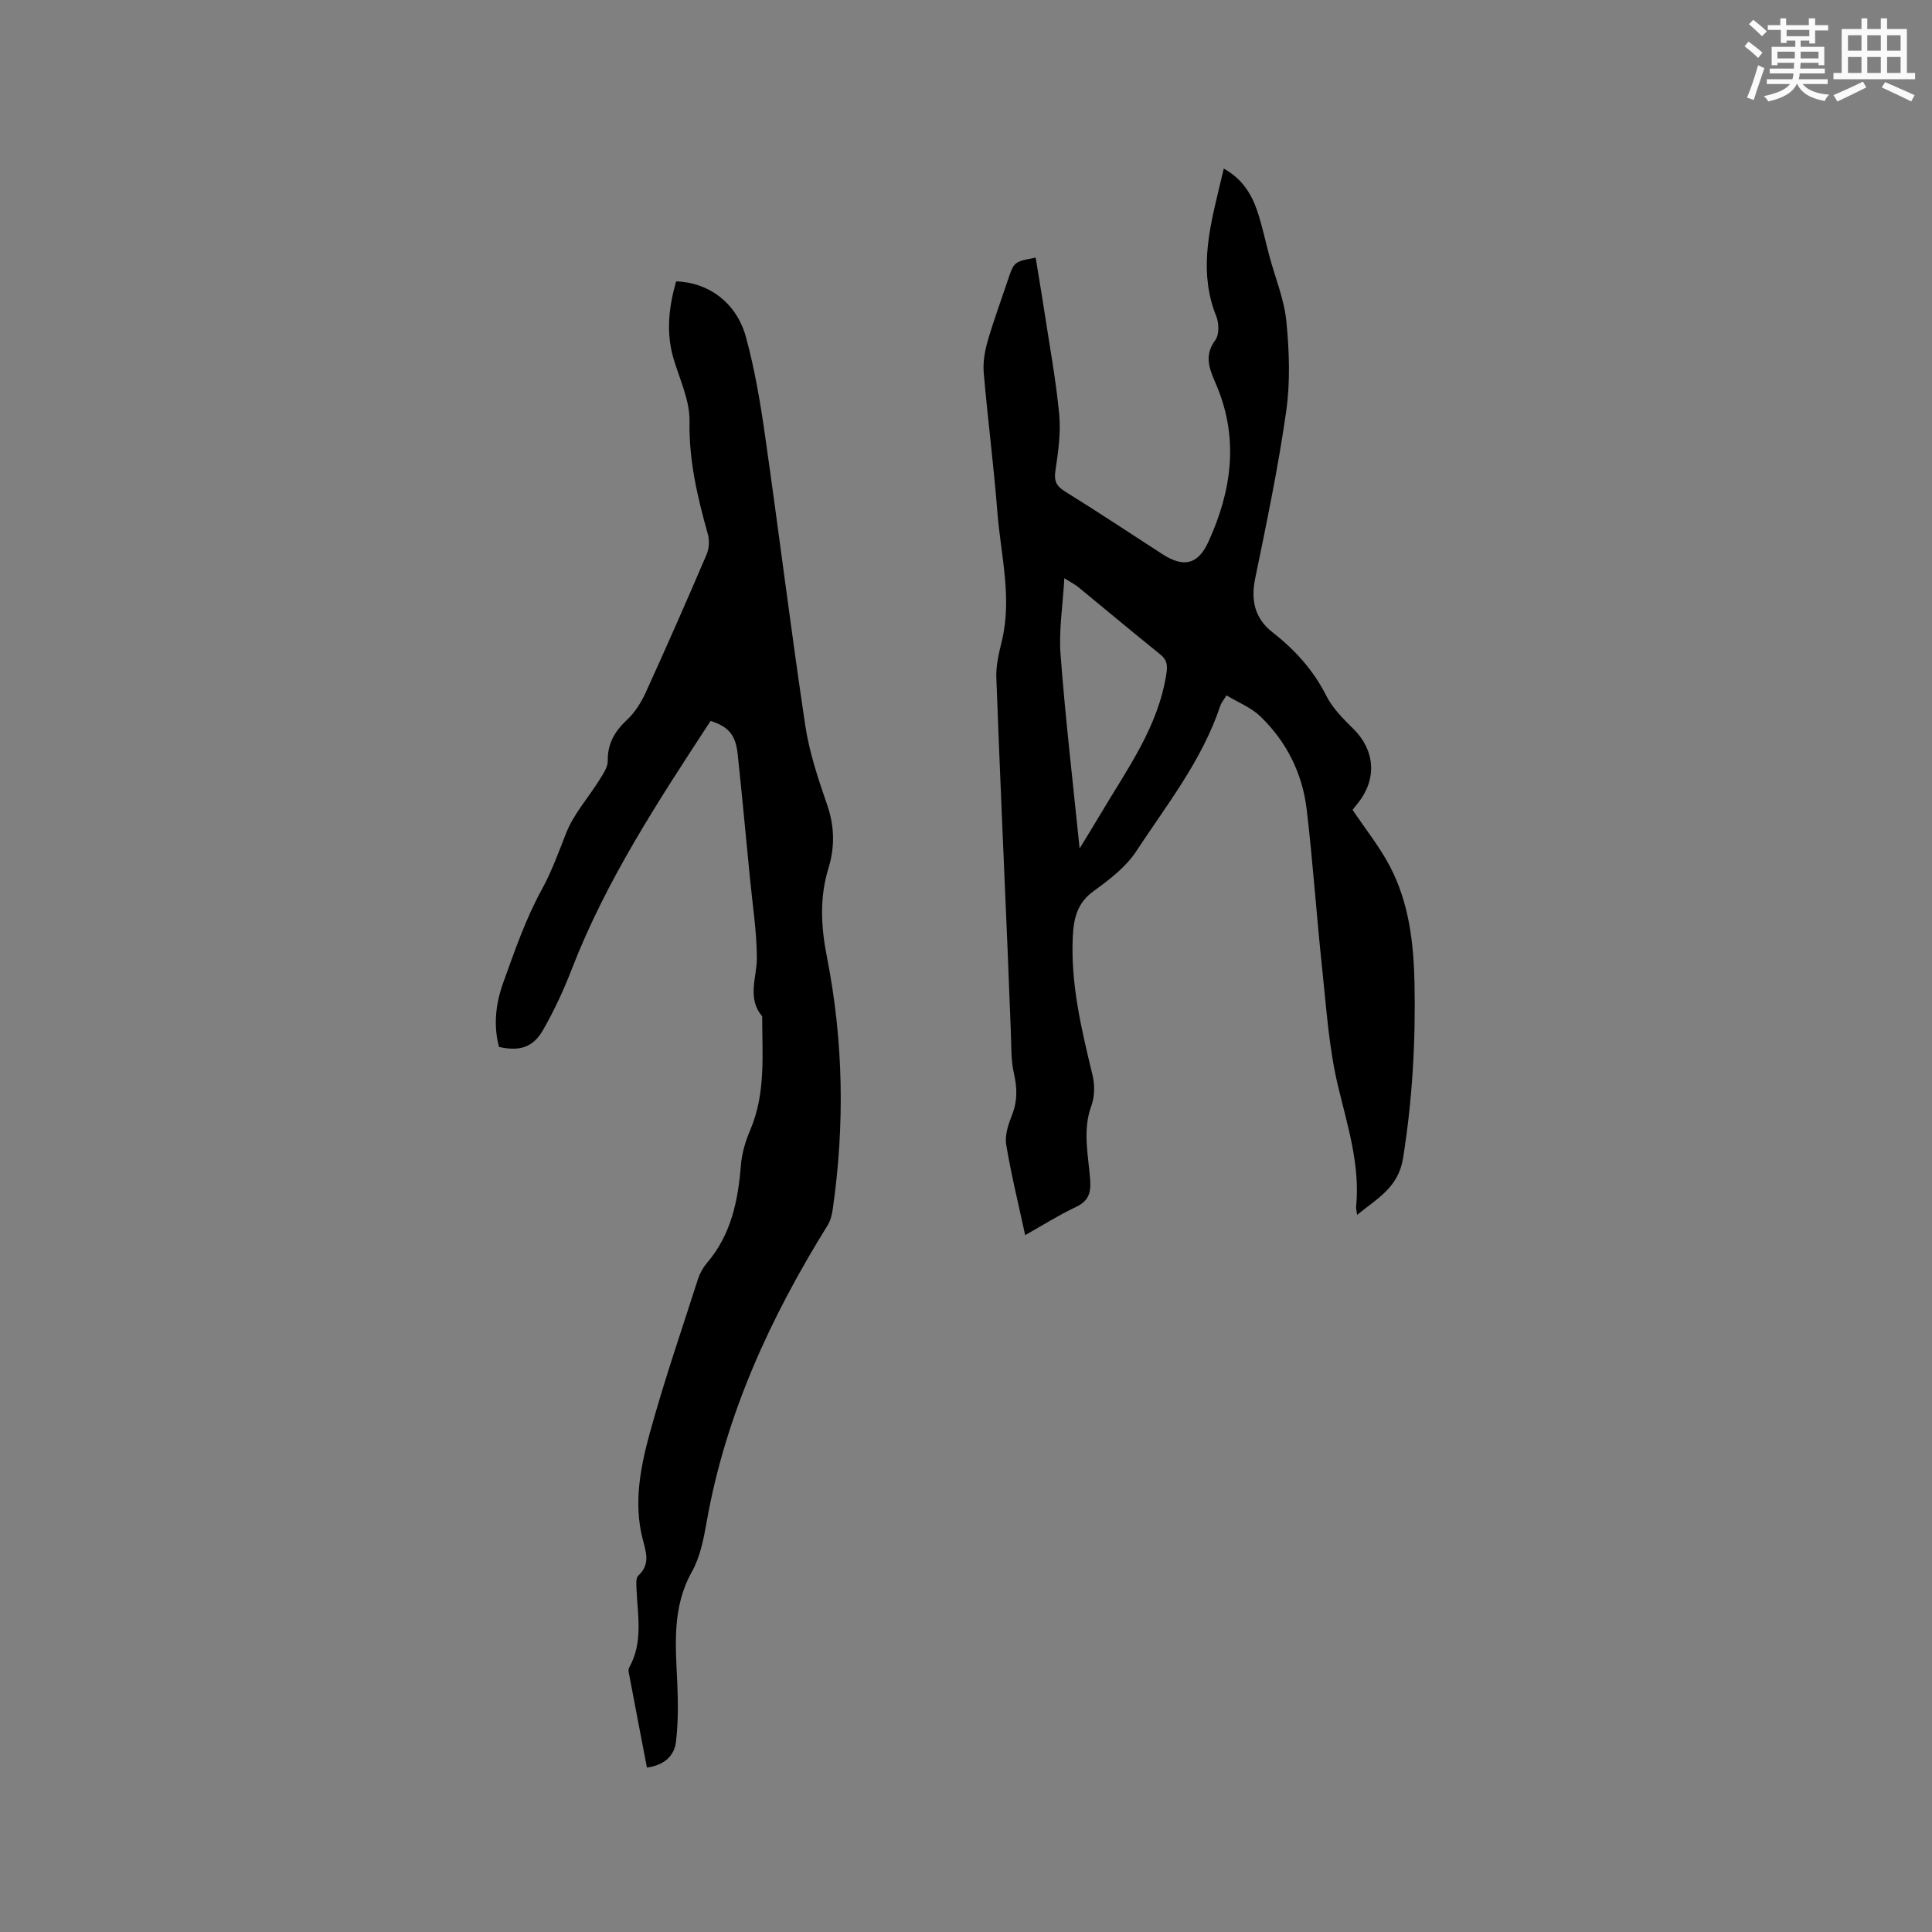 <svg enable-background="new 0 0 400 400" viewBox="0 0 400 400" xmlns="http://www.w3.org/2000/svg"><rect x="0" y="0" width="400" height="400" fill="#808080" stroke="none"/><path d="m212.25 255.72c-1.41-6.55-2.92-12.62-3.93-18.77-.31-1.92.44-4.18 1.2-6.08 1.16-2.91 1.09-5.62.4-8.64-.66-2.9-.51-5.99-.65-9-.24-5.47-.42-10.94-.65-16.41-.79-18.84-1.65-37.69-2.34-56.54-.09-2.49.53-5.06 1.13-7.51 2.19-9.04-.23-17.91-.92-26.82-.75-9.61-2-19.18-2.82-28.79-.18-2.13.21-4.42.8-6.49 1.23-4.27 2.78-8.44 4.19-12.66 1.28-3.82 1.27-3.82 5.76-4.67.6 3.7 1.24 7.4 1.8 11.11 1.08 7.12 2.41 14.22 3.08 21.38.36 3.83-.22 7.8-.79 11.64-.32 2.16.22 3.19 2.03 4.31 6.75 4.19 13.37 8.57 20.04 12.9 4.47 2.9 7.44 2.26 9.63-2.55 4.73-10.39 6.3-21.03 1.8-31.99-1.3-3.16-3.04-6.21-.38-9.75.82-1.1.76-3.48.19-4.91-3.53-8.74-1.64-17.3.43-25.89.36-1.51.72-3.02 1.12-4.69 3.68 2.04 5.69 5.12 6.9 8.69 1.05 3.1 1.71 6.33 2.56 9.5 1.21 4.48 3.05 8.89 3.5 13.45.6 6.16.83 12.52-.04 18.62-1.65 11.62-4.06 23.15-6.43 34.66-.94 4.57.01 8.29 3.58 11.07 4.66 3.64 8.46 7.82 11.16 13.17 1.3 2.58 3.51 4.78 5.61 6.85 4.43 4.37 4.93 10.28 1.03 15.24-.46.58-.92 1.16-1.2 1.52 2.65 3.96 5.57 7.6 7.7 11.65 3.98 7.57 4.95 15.9 5.12 24.34.24 12.1-.45 24.1-2.37 36.11-.98 6.13-5.32 8.31-9.51 11.76-.12-.91-.25-1.3-.21-1.68.85-8.63-1.75-16.66-3.73-24.92-1.94-8.07-2.45-16.5-3.34-24.8-1.16-10.85-1.88-21.76-3.17-32.59-.89-7.45-4.18-14.02-9.61-19.24-1.9-1.82-4.55-2.86-6.99-4.33-.67 1.1-1.1 1.58-1.28 2.15-3.74 11.25-11.05 20.46-17.43 30.16-2.15 3.26-5.55 5.86-8.79 8.2-3.34 2.42-4.12 5.54-4.31 9.27-.51 9.89 1.79 19.34 4.07 28.83.48 2 .47 4.44-.23 6.34-1.9 5.17-.61 10.31-.25 15.4.2 2.89-.47 4.42-3.08 5.64-3.43 1.62-6.66 3.66-10.38 5.76zm11.27-80.05c1.76-2.89 3.08-5.01 4.35-7.16 5.46-9.24 11.94-17.99 13.62-29.05.28-1.84.1-2.88-1.34-4.03-5.69-4.58-11.29-9.27-16.93-13.9-.6-.49-1.32-.85-2.86-1.82-.33 5.8-1.17 10.87-.78 15.84.99 13.08 2.52 26.11 3.94 40.12z" fill="#010000"/><path d="m147.12 149.26c-10.74 16.44-21.57 32.87-28.74 51.39-1.67 4.32-3.64 8.57-5.94 12.59-2.08 3.64-4.84 4.46-9.12 3.52-1.21-4.48-.68-9.01.86-13.28 2.36-6.56 4.66-13.25 8-19.33 2.11-3.84 3.48-7.76 5.06-11.73 1.57-3.94 4.59-7.29 6.88-10.97.76-1.22 1.73-2.63 1.71-3.94-.05-3.61 1.48-6.14 4.04-8.53 1.63-1.53 2.91-3.61 3.85-5.67 4.3-9.44 8.48-18.94 12.56-28.48.53-1.23.64-2.91.28-4.2-2.14-7.66-3.95-15.25-3.8-23.38.08-4.26-1.99-8.6-3.27-12.85-1.65-5.5-1.02-10.83.49-16.15 6.79.23 12.54 4.47 14.47 11.57 1.8 6.62 2.96 13.45 3.93 20.25 2.87 20.03 5.34 40.11 8.34 60.12.84 5.6 2.69 11.1 4.55 16.49 1.53 4.44 1.58 8.74.25 13.08-1.88 6.16-1.54 12.16-.3 18.46 3.41 17.29 3.7 34.73 1.18 52.2-.16 1.12-.47 2.33-1.06 3.28-11.84 19.07-21.12 39.17-25.05 61.48-.62 3.51-1.35 7.22-3.06 10.27-4.16 7.45-3.34 15.29-3 23.21.17 3.99.19 8.04-.28 11.99-.35 2.92-2.44 4.81-6.01 5.31-1.28-6.69-2.56-13.29-3.8-19.9-.05-.29.04-.66.18-.92 2.86-5.19 1.69-10.73 1.46-16.19-.04-.92-.16-2.23.36-2.72 2.58-2.4 1.61-4.86.89-7.7-1.88-7.43-.42-14.85 1.54-21.97 2.94-10.69 6.56-21.2 9.95-31.77.38-1.18 1.04-2.36 1.85-3.31 5.01-5.86 6.44-12.87 7.03-20.28.2-2.46.96-4.98 1.94-7.27 3.24-7.62 2.46-15.6 2.46-23.52-3.21-3.82-1.07-8.03-1.1-12.15-.03-5.48-.9-10.96-1.43-16.44-.83-8.54-1.63-17.07-2.53-25.6-.41-4.03-1.88-5.77-5.62-6.96z" fill="#010000"/><g fill="#fafafb"><path d="m361.2 9.6.8-1c.9.7 1.9 1.4 2.9 2.3l-.9 1.1c-1-1-2-1.8-2.8-2.4zm.5 10.6c.9-2.1 1.6-4.3 2.3-6.7.4.2.8.4 1.3.6-.7 2.1-1.5 4.3-2.2 6.6zm.4-15.2.9-.9c1 .8 2 1.6 2.8 2.4l-1 1c-.9-.9-1.8-1.7-2.7-2.5zm12.5-1.2h1.2v1.4h2.7v1.1h-2.7v2.7h-1.2v-.6h-1.8v1.3h4.9v3.8h-1.2v-.5h-3.7c0 .4-.1.9-.1 1.2h5.1v1h-5.2c0 .5-.1.9-.2 1.2h6v1h-5.2c1.1 1.3 2.9 2 5.5 2.2-.4.4-.7.8-.9 1.3-2.9-.5-4.8-1.6-5.7-3.5h-.1c-.8 1.7-2.7 2.9-5.9 3.6-.2-.4-.6-.8-.9-1.1 2.8-.6 4.6-1.4 5.4-2.5h-4.8v-1h5.3c.1-.3.2-.7.2-1.2h-4.9v-1h5c0-.4 0-.8.1-1.2h-3.5v.5h-1.2v-3.8h4.9v-1.3h-1.8v.5h-1.2v-2.7h-2.7v-1h2.6v-1.4h1.2v1.4h4.7v-1.4zm-6.6 8.3h3.6c0-.4 0-.9 0-1.4h-3.6zm1.9-4.6h4.7v-1.3h-4.7zm6.6 3.2h-3.7v1.4h3.7z"/><path d="m385.3 3.8h1.3v2.2h2.8v-2.2h1.3v2.2h4.1v9.1h1.7v1.3h-16.9v-1.3h1.7v-9.1h4.1v-2.2zm.4 13.1.7 1.2c-1.8.9-3.8 1.9-6 2.9-.2-.4-.5-.8-.8-1.3 2.3-1 4.3-1.9 6.1-2.8zm-3.1-6.4h2.8v-3.2h-2.8zm0 4.6h2.8v-3.3h-2.8zm4-4.6h2.8v-3.2h-2.8zm0 4.6h2.8v-3.3h-2.8zm3.7 1.9c2.1.9 4.1 1.8 6.1 2.7l-.7 1.3c-2.2-1.1-4.2-2-6.1-2.9zm3.2-9.7h-2.8v3.2h2.8zm-2.8 7.8h2.8v-3.3h-2.8z"/></g></svg>